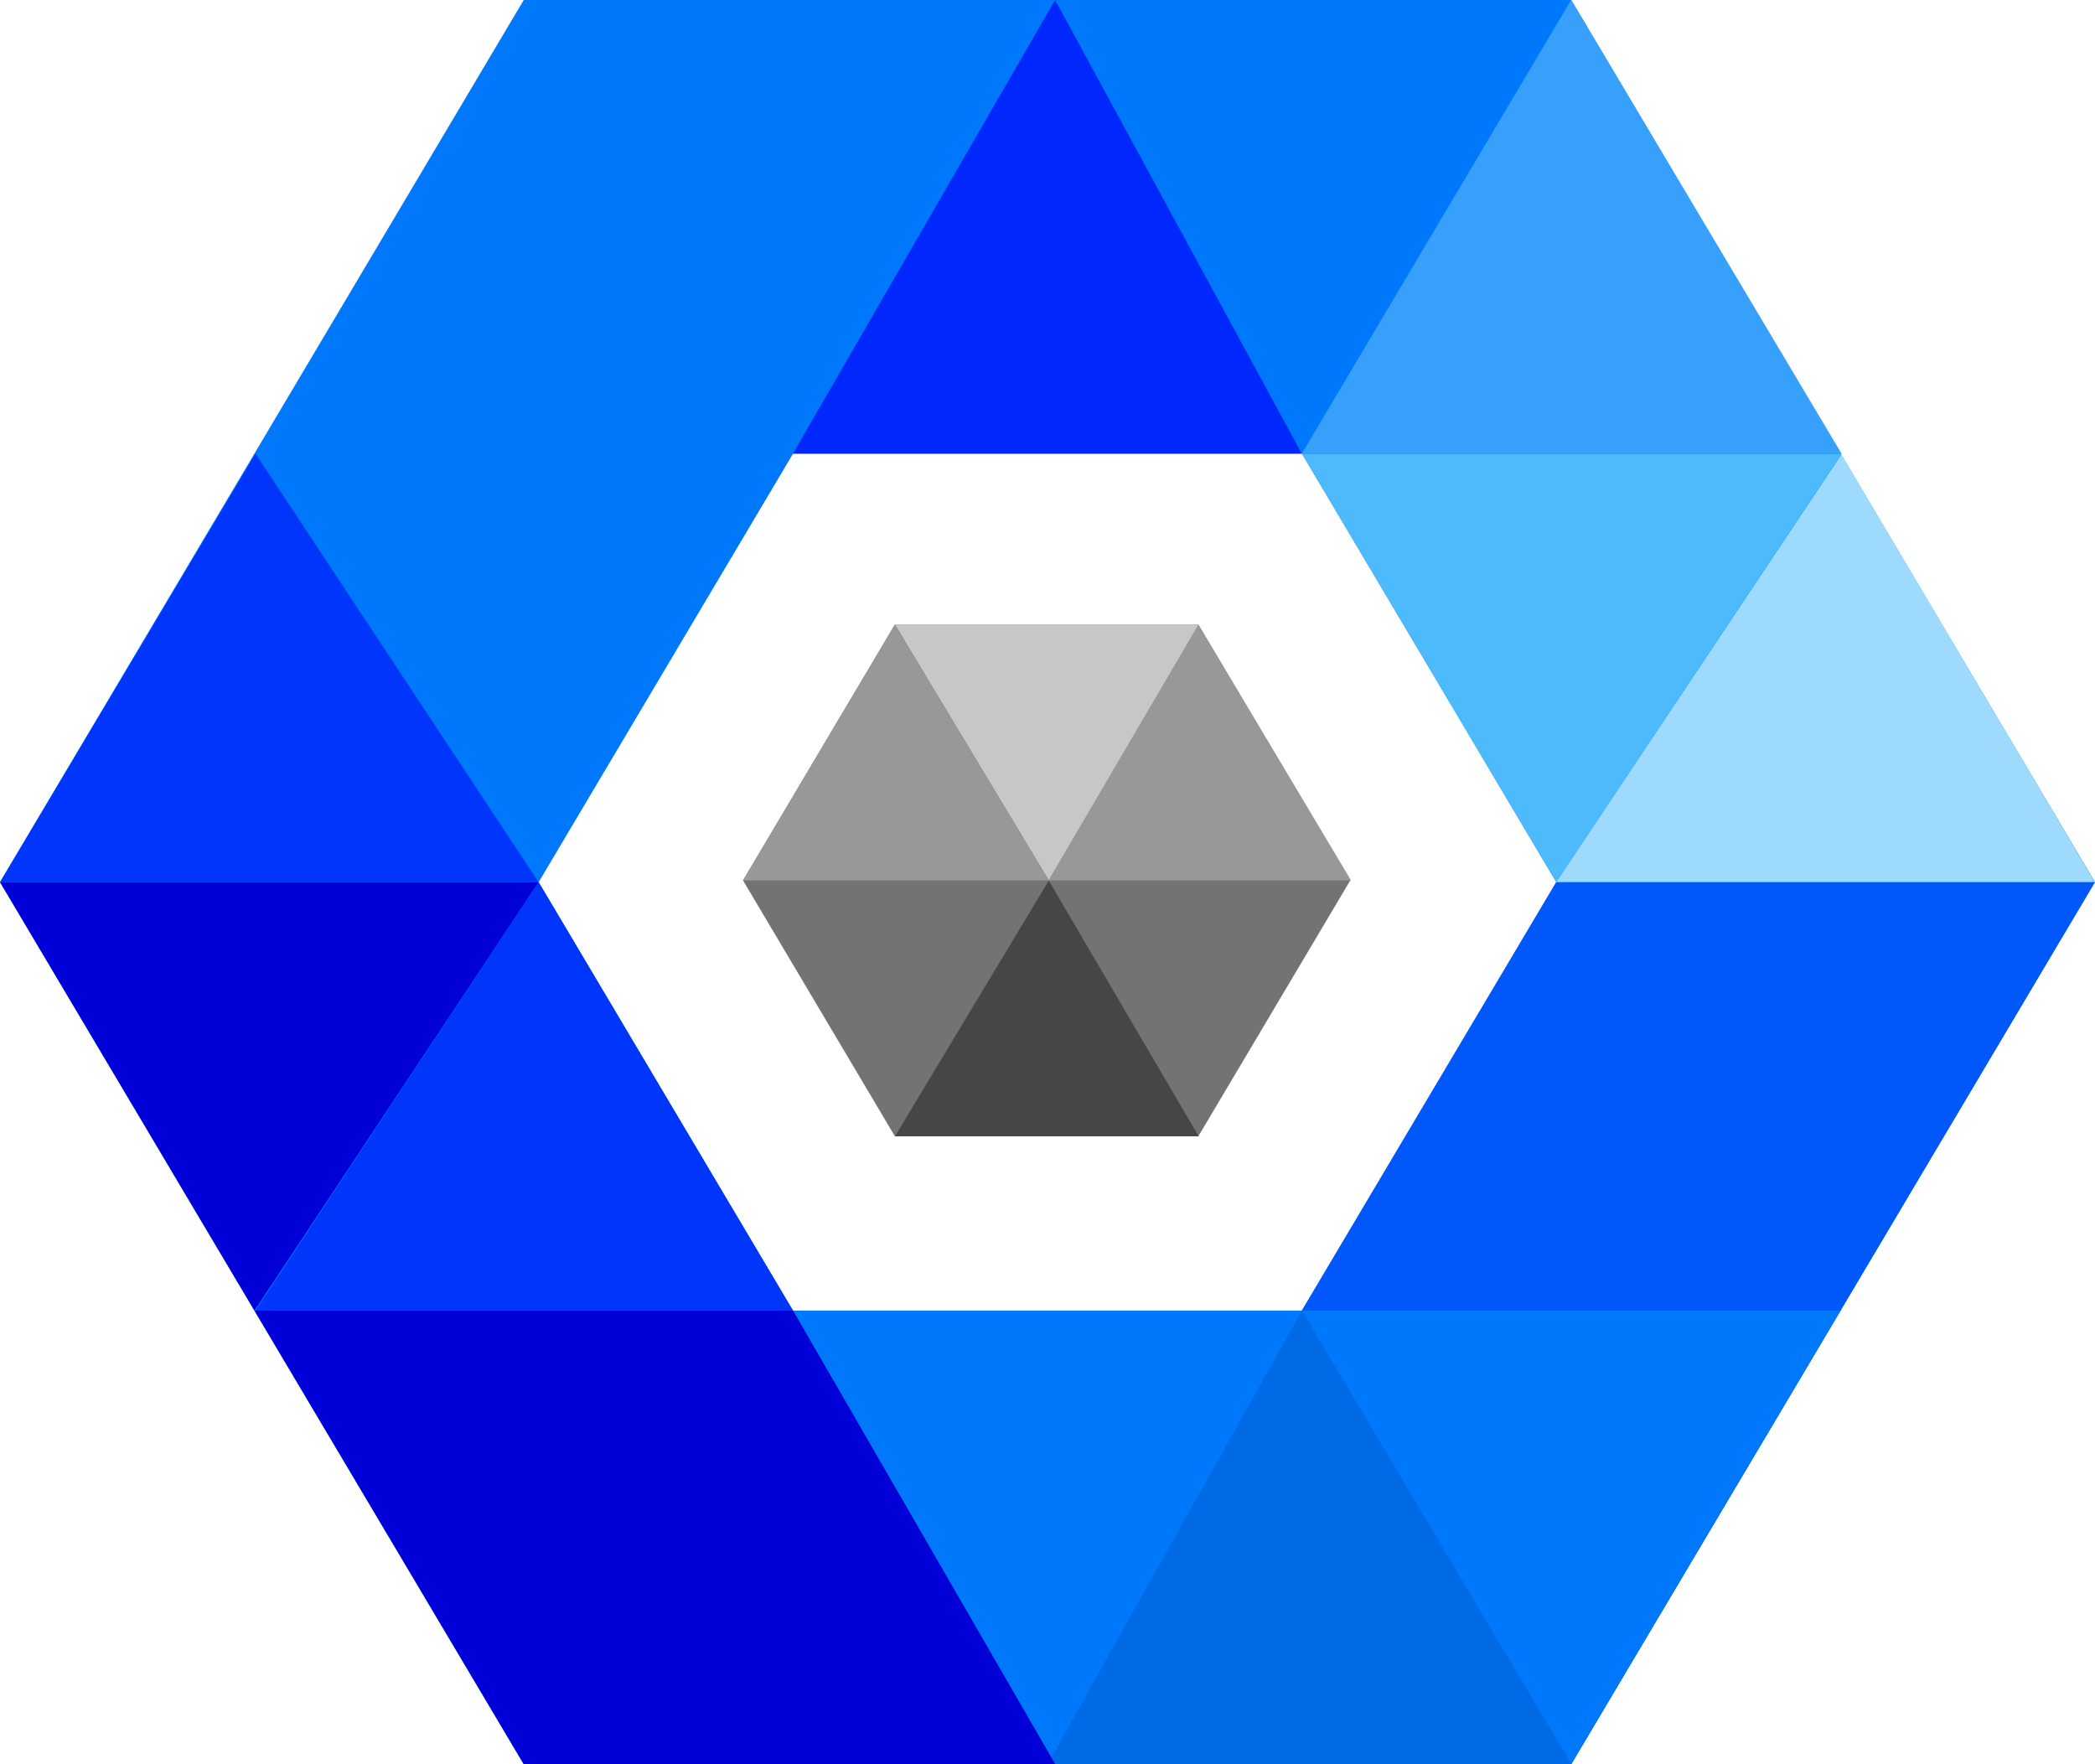 <svg xmlns="http://www.w3.org/2000/svg" width="38" height="32" fill="none"><path fill="#0078fb" fill-rule="evenodd" d="M28.5 0h-19L0 16l9.5 16h19L38 16Zm-4.885 8.228h-9.23L9.771 16l4.614 7.772h9.23L28.229 16Z" clip-rule="evenodd"/><path fill="#737373" d="M16.23 11.331h5.508l2.754 4.638-2.754 4.638H16.23l-2.753-4.638z"/><path fill="#464646" d="m21.742 20.61-2.719-4.638-2.789 4.638Z"/><path fill="#c7c7c7" d="M21.742 11.331h-5.508l2.79 4.638z"/><path fill="#989898" d="M21.738 11.331 19.02 15.97h5.486l-2.768-4.638ZM19.02 15.97l-2.79-4.638-2.753 4.638Z"/><path fill="#0058fb" d="m28.498 32 9.5-16h-9.77l-4.615 7.772z"/><path fill="#0078fb" d="m28.498 32 4.886-8.227h-9.77L28.497 32Z"/><path fill="#4cbafb" d="M33.404 8.23h-9.79L28.227 16l5.176-7.772Z"/><path fill="#9ddafb" d="M33.402 8.238 28.227 16h9.77l-4.595-7.76Z"/><path fill="#0069e4" d="m19 32 4.615-8.227L28.5 32Z"/><path fill="#0101d7" d="M0 16h9.77l-5.155 7.772h9.77L19.141 32H9.5l-4.885-8.228Z"/><path fill="#0035fb" fill-rule="evenodd" d="M9.77 16.002 4.634 8.229 0 16.002h9.77l4.615 7.772H4.633L9.77 16Z" clip-rule="evenodd"/><path fill="#0027fb" d="M23.612 8.228 19.138 0l-4.755 8.228h9.23z"/><path fill="#37a0fb" d="m28.498 0-4.885 8.228h9.79L28.499 0Z"/></svg>